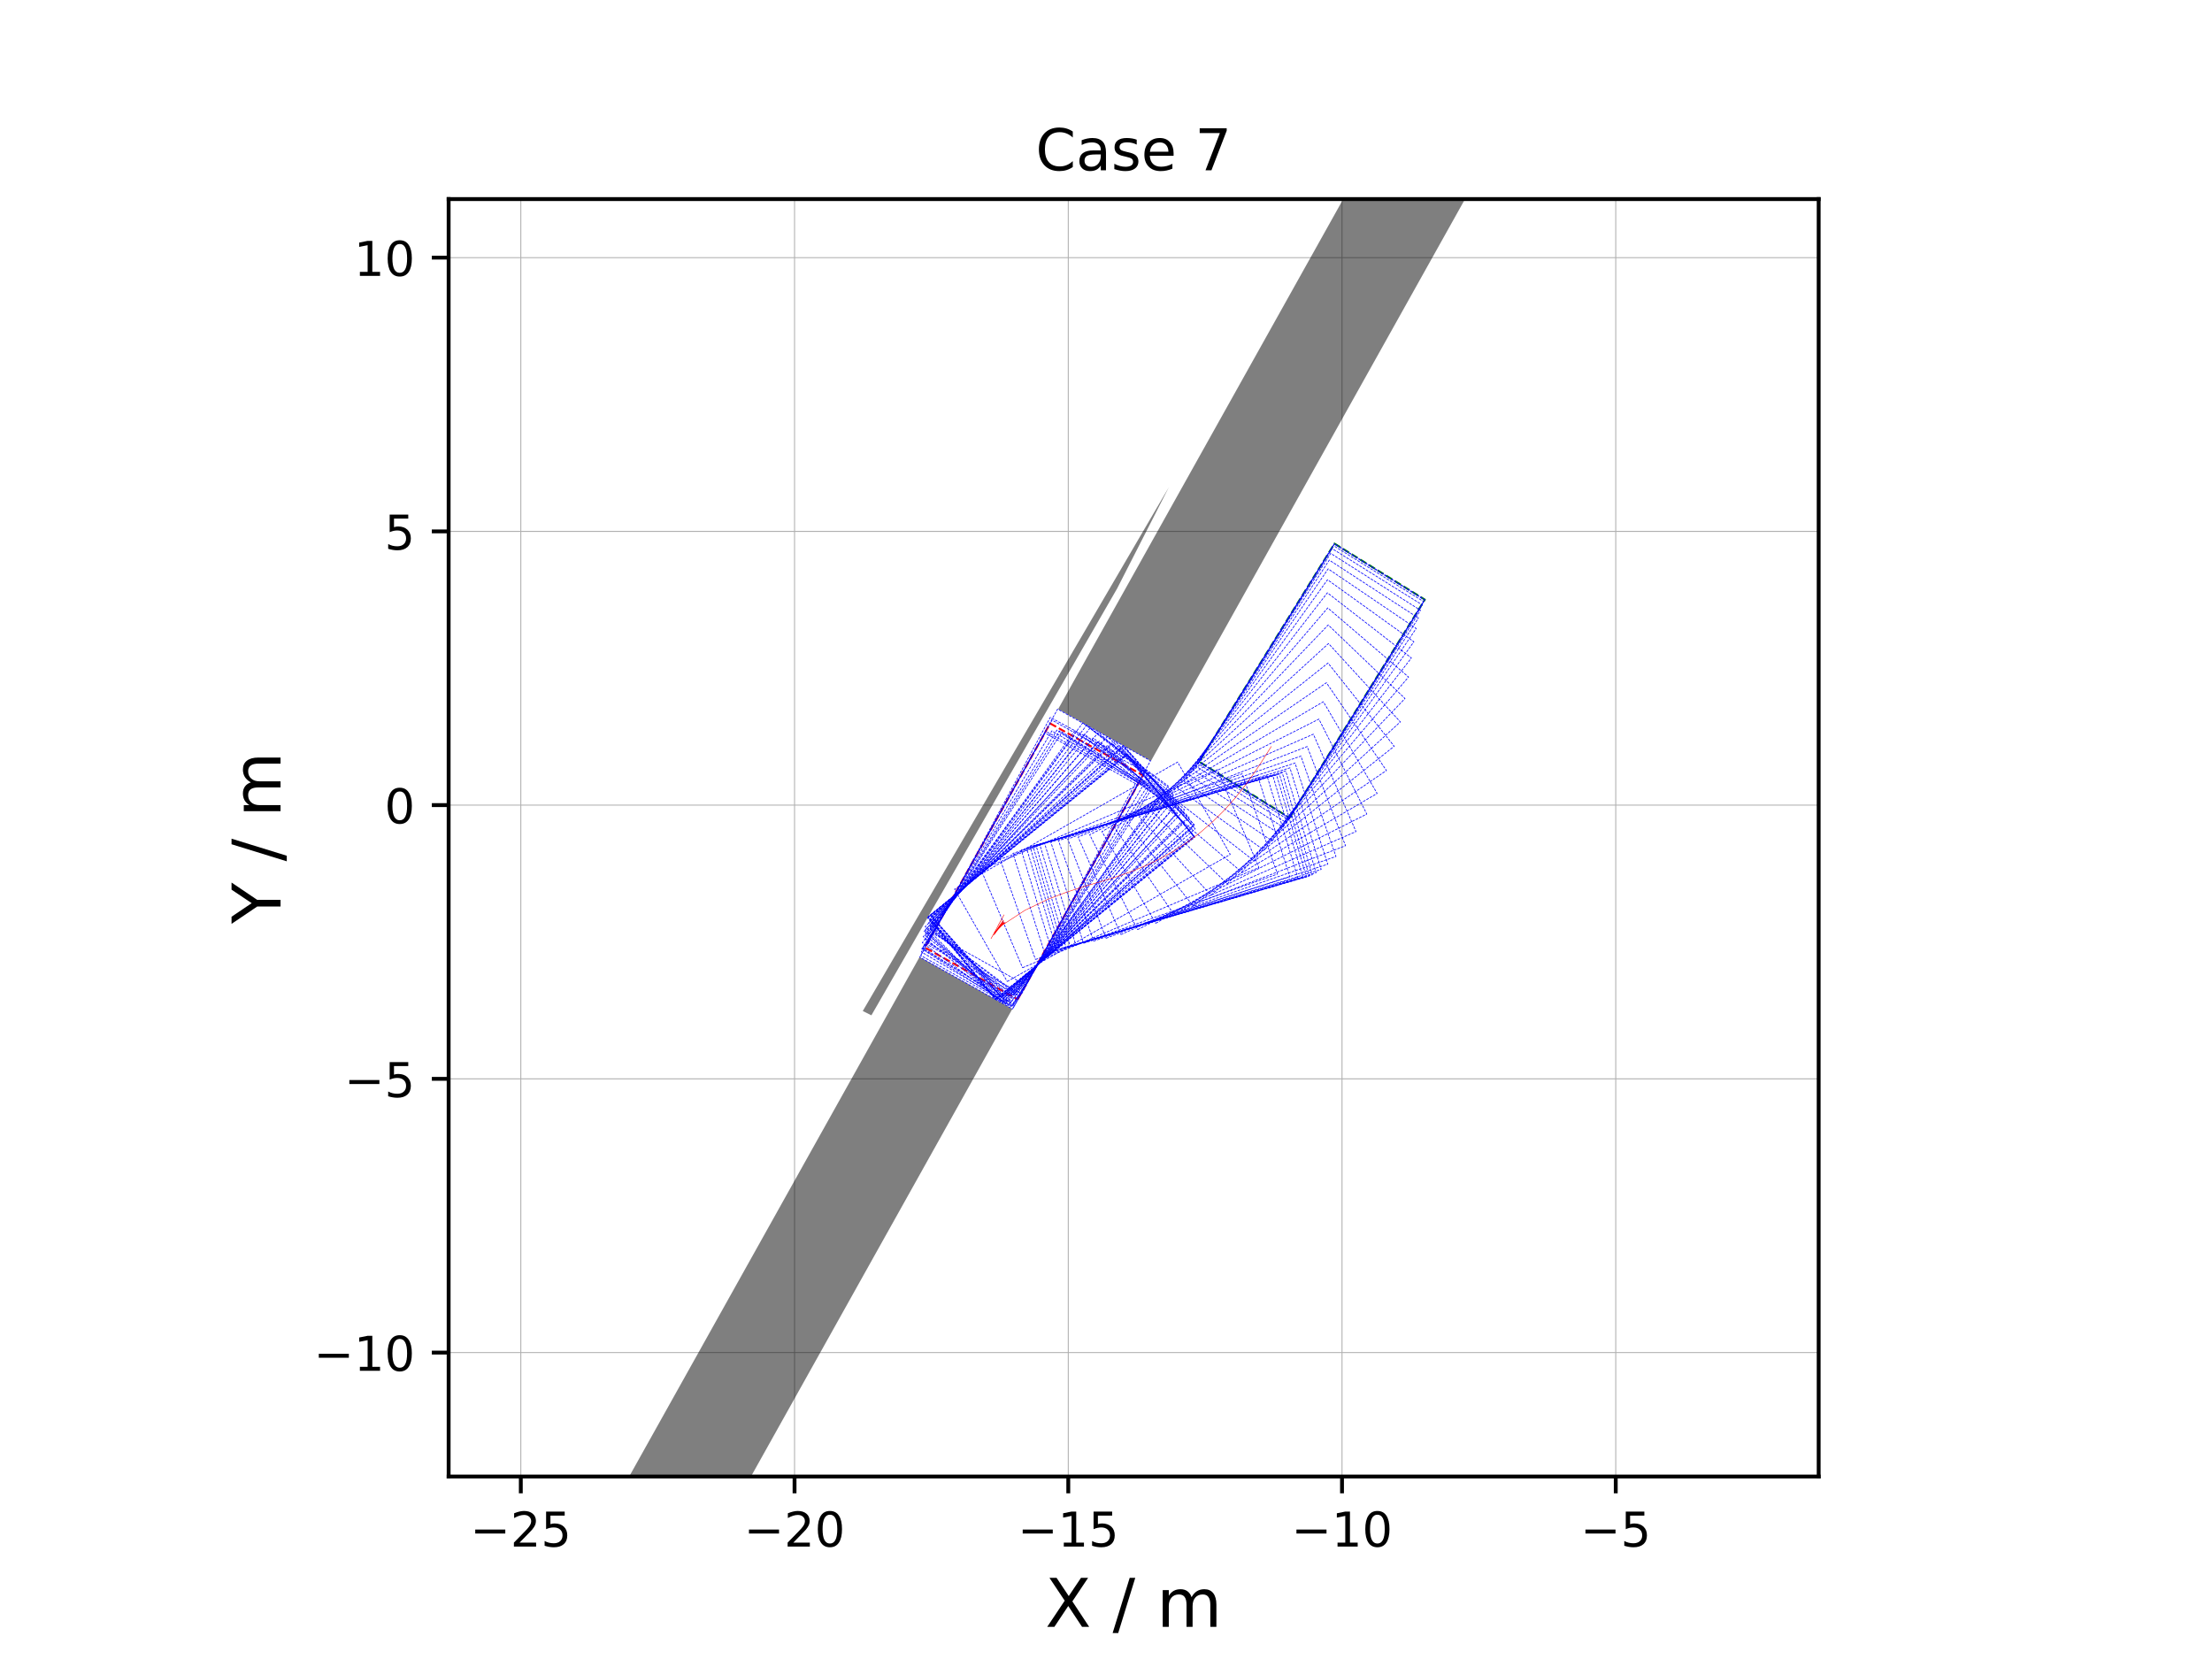 <?xml version="1.0" encoding="utf-8" standalone="no"?>
<!DOCTYPE svg PUBLIC "-//W3C//DTD SVG 1.1//EN"
  "http://www.w3.org/Graphics/SVG/1.1/DTD/svg11.dtd">
<!-- Created with matplotlib (https://matplotlib.org/) -->
<svg height="345.6pt" version="1.1" viewBox="0 0 460.8 345.6" width="460.8pt" xmlns="http://www.w3.org/2000/svg" xmlns:xlink="http://www.w3.org/1999/xlink">
 <defs>
  <style type="text/css">*{stroke-linecap:butt;stroke-linejoin:round;}</style>
 </defs>
 <g id="figure_1">
  <g id="patch_1">
   <path d="M 0 345.6 
L 460.8 345.6 
L 460.8 0 
L 0 0 
z
" style="fill:#ffffff;"/>
  </g>
  <g id="axes_1">
   <g id="patch_2">
    <path d="M 93.458 307.584 
L 378.862 307.584 
L 378.862 41.472 
L 93.458 41.472 
z
" style="fill:#ffffff;"/>
   </g>
   <g id="matplotlib.axis_1">
    <g id="xtick_1">
     <g id="line2d_1">
      <path clip-path="url(#p5c41494ddb)" d="M 108.494 307.584 
L 108.494 41.472 
" style="fill:none;stroke:#b0b0b0;stroke-linecap:square;stroke-width:0.2;"/>
     </g>
     <g id="line2d_2">
      <defs>
       <path d="M 0 0 
L 0 3.5 
" id="m520dbec305" style="stroke:#000000;stroke-width:0.8;"/>
      </defs>
      <g>
       <use style="stroke:#000000;stroke-width:0.8;" x="108.494" xlink:href="#m520dbec305" y="307.584"/>
      </g>
     </g>
     <g id="text_1">
      <!-- −25 -->
      <g transform="translate(97.942 322.182)scale(0.1 -0.1)">
       <defs>
        <path d="M 10.594 35.5 
L 73.188 35.5 
L 73.188 27.203 
L 10.594 27.203 
z
" id="DejaVuSans-8722"/>
        <path d="M 19.188 8.297 
L 53.609 8.297 
L 53.609 0 
L 7.328 0 
L 7.328 8.297 
Q 12.938 14.109 22.625 23.891 
Q 32.328 33.688 34.812 36.531 
Q 39.547 41.844 41.422 45.531 
Q 43.312 49.219 43.312 52.781 
Q 43.312 58.594 39.234 62.25 
Q 35.156 65.922 28.609 65.922 
Q 23.969 65.922 18.812 64.312 
Q 13.672 62.703 7.812 59.422 
L 7.812 69.391 
Q 13.766 71.781 18.938 73 
Q 24.125 74.219 28.422 74.219 
Q 39.75 74.219 46.484 68.547 
Q 53.219 62.891 53.219 53.422 
Q 53.219 48.922 51.531 44.891 
Q 49.859 40.875 45.406 35.406 
Q 44.188 33.984 37.641 27.219 
Q 31.109 20.453 19.188 8.297 
z
" id="DejaVuSans-50"/>
        <path d="M 10.797 72.906 
L 49.516 72.906 
L 49.516 64.594 
L 19.828 64.594 
L 19.828 46.734 
Q 21.969 47.469 24.109 47.828 
Q 26.266 48.188 28.422 48.188 
Q 40.625 48.188 47.75 41.5 
Q 54.891 34.812 54.891 23.391 
Q 54.891 11.625 47.562 5.094 
Q 40.234 -1.422 26.906 -1.422 
Q 22.312 -1.422 17.547 -0.641 
Q 12.797 0.141 7.719 1.703 
L 7.719 11.625 
Q 12.109 9.234 16.797 8.062 
Q 21.484 6.891 26.703 6.891 
Q 35.156 6.891 40.078 11.328 
Q 45.016 15.766 45.016 23.391 
Q 45.016 31 40.078 35.438 
Q 35.156 39.891 26.703 39.891 
Q 22.75 39.891 18.812 39.016 
Q 14.891 38.141 10.797 36.281 
z
" id="DejaVuSans-53"/>
       </defs>
       <use xlink:href="#DejaVuSans-8722"/>
       <use x="83.789" xlink:href="#DejaVuSans-50"/>
       <use x="147.412" xlink:href="#DejaVuSans-53"/>
      </g>
     </g>
    </g>
    <g id="xtick_2">
     <g id="line2d_3">
      <path clip-path="url(#p5c41494ddb)" d="M 165.518 307.584 
L 165.518 41.472 
" style="fill:none;stroke:#b0b0b0;stroke-linecap:square;stroke-width:0.2;"/>
     </g>
     <g id="line2d_4">
      <g>
       <use style="stroke:#000000;stroke-width:0.8;" x="165.518" xlink:href="#m520dbec305" y="307.584"/>
      </g>
     </g>
     <g id="text_2">
      <!-- −20 -->
      <g transform="translate(154.966 322.182)scale(0.1 -0.1)">
       <defs>
        <path d="M 31.781 66.406 
Q 24.172 66.406 20.328 58.906 
Q 16.5 51.422 16.5 36.375 
Q 16.5 21.391 20.328 13.891 
Q 24.172 6.391 31.781 6.391 
Q 39.453 6.391 43.281 13.891 
Q 47.125 21.391 47.125 36.375 
Q 47.125 51.422 43.281 58.906 
Q 39.453 66.406 31.781 66.406 
z
M 31.781 74.219 
Q 44.047 74.219 50.516 64.516 
Q 56.984 54.828 56.984 36.375 
Q 56.984 17.969 50.516 8.266 
Q 44.047 -1.422 31.781 -1.422 
Q 19.531 -1.422 13.062 8.266 
Q 6.594 17.969 6.594 36.375 
Q 6.594 54.828 13.062 64.516 
Q 19.531 74.219 31.781 74.219 
z
" id="DejaVuSans-48"/>
       </defs>
       <use xlink:href="#DejaVuSans-8722"/>
       <use x="83.789" xlink:href="#DejaVuSans-50"/>
       <use x="147.412" xlink:href="#DejaVuSans-48"/>
      </g>
     </g>
    </g>
    <g id="xtick_3">
     <g id="line2d_5">
      <path clip-path="url(#p5c41494ddb)" d="M 222.542 307.584 
L 222.542 41.472 
" style="fill:none;stroke:#b0b0b0;stroke-linecap:square;stroke-width:0.2;"/>
     </g>
     <g id="line2d_6">
      <g>
       <use style="stroke:#000000;stroke-width:0.8;" x="222.542" xlink:href="#m520dbec305" y="307.584"/>
      </g>
     </g>
     <g id="text_3">
      <!-- −15 -->
      <g transform="translate(211.99 322.182)scale(0.1 -0.1)">
       <defs>
        <path d="M 12.406 8.297 
L 28.516 8.297 
L 28.516 63.922 
L 10.984 60.406 
L 10.984 69.391 
L 28.422 72.906 
L 38.281 72.906 
L 38.281 8.297 
L 54.391 8.297 
L 54.391 0 
L 12.406 0 
z
" id="DejaVuSans-49"/>
       </defs>
       <use xlink:href="#DejaVuSans-8722"/>
       <use x="83.789" xlink:href="#DejaVuSans-49"/>
       <use x="147.412" xlink:href="#DejaVuSans-53"/>
      </g>
     </g>
    </g>
    <g id="xtick_4">
     <g id="line2d_7">
      <path clip-path="url(#p5c41494ddb)" d="M 279.566 307.584 
L 279.566 41.472 
" style="fill:none;stroke:#b0b0b0;stroke-linecap:square;stroke-width:0.2;"/>
     </g>
     <g id="line2d_8">
      <g>
       <use style="stroke:#000000;stroke-width:0.8;" x="279.566" xlink:href="#m520dbec305" y="307.584"/>
      </g>
     </g>
     <g id="text_4">
      <!-- −10 -->
      <g transform="translate(269.014 322.182)scale(0.1 -0.1)">
       <use xlink:href="#DejaVuSans-8722"/>
       <use x="83.789" xlink:href="#DejaVuSans-49"/>
       <use x="147.412" xlink:href="#DejaVuSans-48"/>
      </g>
     </g>
    </g>
    <g id="xtick_5">
     <g id="line2d_9">
      <path clip-path="url(#p5c41494ddb)" d="M 336.59 307.584 
L 336.59 41.472 
" style="fill:none;stroke:#b0b0b0;stroke-linecap:square;stroke-width:0.2;"/>
     </g>
     <g id="line2d_10">
      <g>
       <use style="stroke:#000000;stroke-width:0.8;" x="336.59" xlink:href="#m520dbec305" y="307.584"/>
      </g>
     </g>
     <g id="text_5">
      <!-- −5 -->
      <g transform="translate(329.219 322.182)scale(0.1 -0.1)">
       <use xlink:href="#DejaVuSans-8722"/>
       <use x="83.789" xlink:href="#DejaVuSans-53"/>
      </g>
     </g>
    </g>
    <g id="text_6">
     <!-- X / m -->
     <g transform="translate(217.739 338.9)scale(0.14 -0.14)">
      <defs>
       <path d="M 6.297 72.906 
L 16.891 72.906 
L 35.016 45.797 
L 53.219 72.906 
L 63.812 72.906 
L 40.375 37.891 
L 65.375 0 
L 54.781 0 
L 34.281 31 
L 13.625 0 
L 2.984 0 
L 29 38.922 
z
" id="DejaVuSans-88"/>
       <path id="DejaVuSans-32"/>
       <path d="M 25.391 72.906 
L 33.688 72.906 
L 8.297 -9.281 
L 0 -9.281 
z
" id="DejaVuSans-47"/>
       <path d="M 52 44.188 
Q 55.375 50.25 60.062 53.125 
Q 64.75 56 71.094 56 
Q 79.641 56 84.281 50.016 
Q 88.922 44.047 88.922 33.016 
L 88.922 0 
L 79.891 0 
L 79.891 32.719 
Q 79.891 40.578 77.094 44.375 
Q 74.312 48.188 68.609 48.188 
Q 61.625 48.188 57.562 43.547 
Q 53.516 38.922 53.516 30.906 
L 53.516 0 
L 44.484 0 
L 44.484 32.719 
Q 44.484 40.625 41.703 44.406 
Q 38.922 48.188 33.109 48.188 
Q 26.219 48.188 22.156 43.531 
Q 18.109 38.875 18.109 30.906 
L 18.109 0 
L 9.078 0 
L 9.078 54.688 
L 18.109 54.688 
L 18.109 46.188 
Q 21.188 51.219 25.484 53.609 
Q 29.781 56 35.688 56 
Q 41.656 56 45.828 52.969 
Q 50 49.953 52 44.188 
z
" id="DejaVuSans-109"/>
      </defs>
      <use xlink:href="#DejaVuSans-88"/>
      <use x="68.506" xlink:href="#DejaVuSans-32"/>
      <use x="100.293" xlink:href="#DejaVuSans-47"/>
      <use x="133.984" xlink:href="#DejaVuSans-32"/>
      <use x="165.771" xlink:href="#DejaVuSans-109"/>
     </g>
    </g>
   </g>
   <g id="matplotlib.axis_2">
    <g id="ytick_1">
     <g id="line2d_11">
      <path clip-path="url(#p5c41494ddb)" d="M 93.458 281.767 
L 378.862 281.767 
" style="fill:none;stroke:#b0b0b0;stroke-linecap:square;stroke-width:0.2;"/>
     </g>
     <g id="line2d_12">
      <defs>
       <path d="M 0 0 
L -3.5 0 
" id="m3be06f096f" style="stroke:#000000;stroke-width:0.8;"/>
      </defs>
      <g>
       <use style="stroke:#000000;stroke-width:0.8;" x="93.458" xlink:href="#m3be06f096f" y="281.767"/>
      </g>
     </g>
     <g id="text_7">
      <!-- −10 -->
      <g transform="translate(65.353 285.566)scale(0.1 -0.1)">
       <use xlink:href="#DejaVuSans-8722"/>
       <use x="83.789" xlink:href="#DejaVuSans-49"/>
       <use x="147.412" xlink:href="#DejaVuSans-48"/>
      </g>
     </g>
    </g>
    <g id="ytick_2">
     <g id="line2d_13">
      <path clip-path="url(#p5c41494ddb)" d="M 93.458 224.743 
L 378.862 224.743 
" style="fill:none;stroke:#b0b0b0;stroke-linecap:square;stroke-width:0.2;"/>
     </g>
     <g id="line2d_14">
      <g>
       <use style="stroke:#000000;stroke-width:0.8;" x="93.458" xlink:href="#m3be06f096f" y="224.743"/>
      </g>
     </g>
     <g id="text_8">
      <!-- −5 -->
      <g transform="translate(71.716 228.542)scale(0.1 -0.1)">
       <use xlink:href="#DejaVuSans-8722"/>
       <use x="83.789" xlink:href="#DejaVuSans-53"/>
      </g>
     </g>
    </g>
    <g id="ytick_3">
     <g id="line2d_15">
      <path clip-path="url(#p5c41494ddb)" d="M 93.458 167.719 
L 378.862 167.719 
" style="fill:none;stroke:#b0b0b0;stroke-linecap:square;stroke-width:0.2;"/>
     </g>
     <g id="line2d_16">
      <g>
       <use style="stroke:#000000;stroke-width:0.8;" x="93.458" xlink:href="#m3be06f096f" y="167.719"/>
      </g>
     </g>
     <g id="text_9">
      <!-- 0 -->
      <g transform="translate(80.096 171.518)scale(0.1 -0.1)">
       <use xlink:href="#DejaVuSans-48"/>
      </g>
     </g>
    </g>
    <g id="ytick_4">
     <g id="line2d_17">
      <path clip-path="url(#p5c41494ddb)" d="M 93.458 110.695 
L 378.862 110.695 
" style="fill:none;stroke:#b0b0b0;stroke-linecap:square;stroke-width:0.2;"/>
     </g>
     <g id="line2d_18">
      <g>
       <use style="stroke:#000000;stroke-width:0.8;" x="93.458" xlink:href="#m3be06f096f" y="110.695"/>
      </g>
     </g>
     <g id="text_10">
      <!-- 5 -->
      <g transform="translate(80.096 114.494)scale(0.1 -0.1)">
       <use xlink:href="#DejaVuSans-53"/>
      </g>
     </g>
    </g>
    <g id="ytick_5">
     <g id="line2d_19">
      <path clip-path="url(#p5c41494ddb)" d="M 93.458 53.671 
L 378.862 53.671 
" style="fill:none;stroke:#b0b0b0;stroke-linecap:square;stroke-width:0.2;"/>
     </g>
     <g id="line2d_20">
      <g>
       <use style="stroke:#000000;stroke-width:0.8;" x="93.458" xlink:href="#m3be06f096f" y="53.671"/>
      </g>
     </g>
     <g id="text_11">
      <!-- 10 -->
      <g transform="translate(73.733 57.47)scale(0.1 -0.1)">
       <use xlink:href="#DejaVuSans-49"/>
       <use x="63.623" xlink:href="#DejaVuSans-48"/>
      </g>
     </g>
    </g>
    <g id="text_12">
     <!-- Y / m -->
     <g transform="translate(58.442 192.429)rotate(-90)scale(0.14 -0.14)">
      <defs>
       <path d="M -0.203 72.906 
L 10.406 72.906 
L 30.609 42.922 
L 50.688 72.906 
L 61.281 72.906 
L 35.5 34.719 
L 35.5 0 
L 25.594 0 
L 25.594 34.719 
z
" id="DejaVuSans-89"/>
      </defs>
      <use xlink:href="#DejaVuSans-89"/>
      <use x="61.084" xlink:href="#DejaVuSans-32"/>
      <use x="92.871" xlink:href="#DejaVuSans-47"/>
      <use x="126.562" xlink:href="#DejaVuSans-32"/>
      <use x="158.35" xlink:href="#DejaVuSans-109"/>
     </g>
    </g>
   </g>
   <g id="patch_3">
    <path clip-path="url(#p5c41494ddb)" d="M 108.088 348.699 
L 191.557 199.372 
L 210.89 210.179 
L 127.42 359.505 
z
" style="opacity:0.5;"/>
   </g>
   <g id="patch_4">
    <path clip-path="url(#p5c41494ddb)" d="M 220.432 147.715 
L 303.902 -1.612 
L 323.235 9.195 
L 239.765 158.522 
z
" style="opacity:0.5;"/>
   </g>
   <g id="patch_5">
    <path clip-path="url(#p5c41494ddb)" d="M 232.729 122.578 
L 181.526 211.51 
L 179.729 210.612 
L 243.508 101.468 
z
" style="opacity:0.5;"/>
   </g>
   <g id="line2d_21">
    <path clip-path="url(#p5c41494ddb)" d="M 268.643 170.36 
L 296.822 124.91 
L 277.998 113.239 
L 249.819 158.689 
L 268.643 170.36 
" style="fill:none;stroke:#008000;stroke-dasharray:1.48,0.64;stroke-dashoffset:0;stroke-width:0.4;"/>
   </g>
   <g id="line2d_22">
    <path clip-path="url(#p5c41494ddb)" d="M 212.003 208.188 
L 238.096 161.508 
L 218.763 150.702 
L 192.67 197.381 
L 212.003 208.188 
" style="fill:none;stroke:#ff0000;stroke-dasharray:1.48,0.64;stroke-dashoffset:0;stroke-width:0.4;"/>
   </g>
   <g id="line2d_23">
    <path clip-path="url(#p5c41494ddb)" d="M 268.643 170.36 
L 296.822 124.91 
L 277.998 113.239 
L 249.819 158.689 
L 268.643 170.36 
" style="fill:none;stroke:#0000ff;stroke-dasharray:0.555,0.24;stroke-dashoffset:0;stroke-width:0.15;"/>
   </g>
   <g id="line2d_24">
    <path clip-path="url(#p5c41494ddb)" d="M 268.592 170.443 
L 296.77 124.992 
L 277.946 113.322 
L 249.768 158.773 
L 268.592 170.443 
" style="fill:none;stroke:#0000ff;stroke-dasharray:0.555,0.24;stroke-dashoffset:0;stroke-width:0.15;"/>
   </g>
   <g id="line2d_25">
    <path clip-path="url(#p5c41494ddb)" d="M 268.383 170.767 
L 296.589 125.333 
L 277.772 113.651 
L 249.566 159.085 
L 268.383 170.767 
" style="fill:none;stroke:#0000ff;stroke-dasharray:0.555,0.24;stroke-dashoffset:0;stroke-width:0.15;"/>
   </g>
   <g id="line2d_26">
    <path clip-path="url(#p5c41494ddb)" d="M 267.97 171.378 
L 296.296 126.019 
L 277.51 114.288 
L 249.184 159.647 
L 267.97 171.378 
" style="fill:none;stroke:#0000ff;stroke-dasharray:0.555,0.24;stroke-dashoffset:0;stroke-width:0.15;"/>
   </g>
   <g id="line2d_27">
    <path clip-path="url(#p5c41494ddb)" d="M 267.305 172.312 
L 295.917 127.133 
L 277.206 115.283 
L 248.593 160.462 
L 267.305 172.312 
" style="fill:none;stroke:#0000ff;stroke-dasharray:0.555,0.24;stroke-dashoffset:0;stroke-width:0.15;"/>
   </g>
   <g id="line2d_28">
    <path clip-path="url(#p5c41494ddb)" d="M 266.342 173.586 
L 295.483 128.747 
L 276.912 116.678 
L 247.771 161.517 
L 266.342 173.586 
" style="fill:none;stroke:#0000ff;stroke-dasharray:0.555,0.24;stroke-dashoffset:0;stroke-width:0.15;"/>
   </g>
   <g id="line2d_29">
    <path clip-path="url(#p5c41494ddb)" d="M 265.036 175.2 
L 295.019 130.919 
L 276.68 118.501 
L 246.696 162.782 
L 265.036 175.2 
" style="fill:none;stroke:#0000ff;stroke-dasharray:0.555,0.24;stroke-dashoffset:0;stroke-width:0.15;"/>
   </g>
   <g id="line2d_30">
    <path clip-path="url(#p5c41494ddb)" d="M 263.345 177.127 
L 294.536 133.688 
L 276.545 120.77 
L 245.354 164.209 
L 263.345 177.127 
" style="fill:none;stroke:#0000ff;stroke-dasharray:0.555,0.24;stroke-dashoffset:0;stroke-width:0.15;"/>
   </g>
   <g id="line2d_31">
    <path clip-path="url(#p5c41494ddb)" d="M 261.233 179.314 
L 294.019 137.067 
L 276.521 123.488 
L 243.735 165.736 
L 261.233 179.314 
" style="fill:none;stroke:#0000ff;stroke-dasharray:0.555,0.24;stroke-dashoffset:0;stroke-width:0.15;"/>
   </g>
   <g id="line2d_32">
    <path clip-path="url(#p5c41494ddb)" d="M 258.677 181.681 
L 293.425 141.032 
L 276.59 126.64 
L 241.842 167.29 
L 258.677 181.681 
" style="fill:none;stroke:#0000ff;stroke-dasharray:0.555,0.24;stroke-dashoffset:0;stroke-width:0.15;"/>
   </g>
   <g id="line2d_33">
    <path clip-path="url(#p5c41494ddb)" d="M 255.682 184.121 
L 292.685 145.512 
L 276.694 130.188 
L 239.692 168.796 
L 255.682 184.121 
" style="fill:none;stroke:#0000ff;stroke-dasharray:0.555,0.24;stroke-dashoffset:0;stroke-width:0.15;"/>
   </g>
   <g id="line2d_34">
    <path clip-path="url(#p5c41494ddb)" d="M 252.287 186.513 
L 291.713 150.383 
L 276.749 134.054 
L 237.323 170.184 
L 252.287 186.513 
" style="fill:none;stroke:#0000ff;stroke-dasharray:0.555,0.24;stroke-dashoffset:0;stroke-width:0.15;"/>
   </g>
   <g id="line2d_35">
    <path clip-path="url(#p5c41494ddb)" d="M 248.577 188.738 
L 290.436 155.457 
L 276.653 138.121 
L 234.793 171.401 
L 248.577 188.738 
" style="fill:none;stroke:#0000ff;stroke-dasharray:0.555,0.24;stroke-dashoffset:0;stroke-width:0.15;"/>
   </g>
   <g id="line2d_36">
    <path clip-path="url(#p5c41494ddb)" d="M 244.681 190.7 
L 288.818 160.506 
L 276.313 142.226 
L 232.176 172.42 
L 244.681 190.7 
" style="fill:none;stroke:#0000ff;stroke-dasharray:0.555,0.24;stroke-dashoffset:0;stroke-width:0.15;"/>
   </g>
   <g id="line2d_37">
    <path clip-path="url(#p5c41494ddb)" d="M 240.759 192.344 
L 286.885 165.285 
L 275.678 146.182 
L 229.552 173.241 
L 240.759 192.344 
" style="fill:none;stroke:#0000ff;stroke-dasharray:0.555,0.24;stroke-dashoffset:0;stroke-width:0.15;"/>
   </g>
   <g id="line2d_38">
    <path clip-path="url(#p5c41494ddb)" d="M 236.979 193.662 
L 284.725 169.578 
L 274.751 149.803 
L 227.004 173.887 
L 236.979 193.662 
" style="fill:none;stroke:#0000ff;stroke-dasharray:0.555,0.24;stroke-dashoffset:0;stroke-width:0.15;"/>
   </g>
   <g id="line2d_39">
    <path clip-path="url(#p5c41494ddb)" d="M 233.492 194.683 
L 282.478 173.231 
L 273.594 152.943 
L 224.608 174.395 
L 233.492 194.683 
" style="fill:none;stroke:#0000ff;stroke-dasharray:0.555,0.24;stroke-dashoffset:0;stroke-width:0.15;"/>
   </g>
   <g id="line2d_40">
    <path clip-path="url(#p5c41494ddb)" d="M 230.416 195.46 
L 280.295 176.175 
L 272.308 155.517 
L 222.429 174.802 
L 230.416 195.46 
" style="fill:none;stroke:#0000ff;stroke-dasharray:0.555,0.24;stroke-dashoffset:0;stroke-width:0.15;"/>
   </g>
   <g id="line2d_41">
    <path clip-path="url(#p5c41494ddb)" d="M 227.82 196.05 
L 278.307 178.418 
L 271.004 157.508 
L 220.517 175.14 
L 227.82 196.05 
" style="fill:none;stroke:#0000ff;stroke-dasharray:0.555,0.24;stroke-dashoffset:0;stroke-width:0.15;"/>
   </g>
   <g id="line2d_42">
    <path clip-path="url(#p5c41494ddb)" d="M 225.727 196.501 
L 276.605 180.031 
L 269.783 158.96 
L 218.906 175.43 
L 225.727 196.501 
" style="fill:none;stroke:#0000ff;stroke-dasharray:0.555,0.24;stroke-dashoffset:0;stroke-width:0.15;"/>
   </g>
   <g id="line2d_43">
    <path clip-path="url(#p5c41494ddb)" d="M 224.117 196.85 
L 275.229 181.123 
L 268.715 159.954 
L 217.603 175.681 
L 224.117 196.85 
" style="fill:none;stroke:#0000ff;stroke-dasharray:0.555,0.24;stroke-dashoffset:0;stroke-width:0.15;"/>
   </g>
   <g id="line2d_44">
    <path clip-path="url(#p5c41494ddb)" d="M 222.928 197.119 
L 274.169 181.818 
L 267.832 160.596 
L 216.591 175.897 
L 222.928 197.119 
" style="fill:none;stroke:#0000ff;stroke-dasharray:0.555,0.24;stroke-dashoffset:0;stroke-width:0.15;"/>
   </g>
   <g id="line2d_45">
    <path clip-path="url(#p5c41494ddb)" d="M 222.067 197.329 
L 273.371 182.239 
L 267.121 160.991 
L 215.817 176.081 
L 222.067 197.329 
" style="fill:none;stroke:#0000ff;stroke-dasharray:0.555,0.24;stroke-dashoffset:0;stroke-width:0.15;"/>
   </g>
   <g id="line2d_46">
    <path clip-path="url(#p5c41494ddb)" d="M 221.411 197.504 
L 272.739 182.494 
L 266.522 161.236 
L 215.195 176.246 
L 221.411 197.504 
" style="fill:none;stroke:#0000ff;stroke-dasharray:0.555,0.24;stroke-dashoffset:0;stroke-width:0.15;"/>
   </g>
   <g id="line2d_47">
    <path clip-path="url(#p5c41494ddb)" d="M 220.817 197.679 
L 272.142 182.661 
L 265.922 161.404 
L 214.597 176.423 
L 220.817 197.679 
" style="fill:none;stroke:#0000ff;stroke-dasharray:0.555,0.24;stroke-dashoffset:0;stroke-width:0.15;"/>
   </g>
   <g id="line2d_48">
    <path clip-path="url(#p5c41494ddb)" d="M 220.12 197.908 
L 271.411 182.775 
L 265.144 161.532 
L 213.853 176.666 
L 220.12 197.908 
" style="fill:none;stroke:#0000ff;stroke-dasharray:0.555,0.24;stroke-dashoffset:0;stroke-width:0.15;"/>
   </g>
   <g id="line2d_49">
    <path clip-path="url(#p5c41494ddb)" d="M 219.149 198.268 
L 270.343 182.809 
L 263.94 161.606 
L 212.746 177.065 
L 219.149 198.268 
" style="fill:none;stroke:#0000ff;stroke-dasharray:0.555,0.24;stroke-dashoffset:0;stroke-width:0.15;"/>
   </g>
   <g id="line2d_50">
    <path clip-path="url(#p5c41494ddb)" d="M 217.728 198.87 
L 268.687 182.651 
L 261.97 161.546 
L 211.011 177.765 
L 217.728 198.87 
" style="fill:none;stroke:#0000ff;stroke-dasharray:0.555,0.24;stroke-dashoffset:0;stroke-width:0.15;"/>
   </g>
   <g id="line2d_51">
    <path clip-path="url(#p5c41494ddb)" d="M 215.708 199.887 
L 266.133 182.08 
L 258.758 161.196 
L 208.333 179.003 
L 215.708 199.887 
" style="fill:none;stroke:#0000ff;stroke-dasharray:0.555,0.24;stroke-dashoffset:0;stroke-width:0.15;"/>
   </g>
   <g id="line2d_52">
    <path clip-path="url(#p5c41494ddb)" d="M 213.018 201.6 
L 262.251 180.721 
L 253.603 160.331 
L 204.371 181.21 
L 213.018 201.6 
" style="fill:none;stroke:#0000ff;stroke-dasharray:0.555,0.24;stroke-dashoffset:0;stroke-width:0.15;"/>
   </g>
   <g id="line2d_53">
    <path clip-path="url(#p5c41494ddb)" d="M 209.824 204.474 
L 256.285 177.993 
L 245.317 158.751 
L 198.857 185.232 
L 209.824 204.474 
" style="fill:none;stroke:#0000ff;stroke-dasharray:0.555,0.24;stroke-dashoffset:0;stroke-width:0.15;"/>
   </g>
   <g id="line2d_54">
    <path clip-path="url(#p5c41494ddb)" d="M 207.392 208.096 
L 248.914 174.396 
L 234.957 157.199 
L 193.435 190.899 
L 207.392 208.096 
" style="fill:none;stroke:#0000ff;stroke-dasharray:0.555,0.24;stroke-dashoffset:0;stroke-width:0.15;"/>
   </g>
   <g id="line2d_55">
    <path clip-path="url(#p5c41494ddb)" d="M 207.347 208.185 
L 248.738 174.323 
L 234.713 157.181 
L 193.323 191.043 
L 207.347 208.185 
" style="fill:none;stroke:#0000ff;stroke-dasharray:0.555,0.24;stroke-dashoffset:0;stroke-width:0.15;"/>
   </g>
   <g id="line2d_56">
    <path clip-path="url(#p5c41494ddb)" d="M 207.347 208.185 
L 248.738 174.323 
L 234.713 157.181 
L 193.323 191.043 
L 207.347 208.185 
" style="fill:none;stroke:#0000ff;stroke-dasharray:0.555,0.24;stroke-dashoffset:0;stroke-width:0.15;"/>
   </g>
   <g id="line2d_57">
    <path clip-path="url(#p5c41494ddb)" d="M 207.462 208.124 
L 248.771 174.163 
L 234.705 157.054 
L 193.396 191.016 
L 207.462 208.124 
" style="fill:none;stroke:#0000ff;stroke-dasharray:0.555,0.24;stroke-dashoffset:0;stroke-width:0.15;"/>
   </g>
   <g id="line2d_58">
    <path clip-path="url(#p5c41494ddb)" d="M 208.485 207.597 
L 248.969 172.656 
L 234.498 155.89 
L 194.014 190.831 
L 208.485 207.597 
" style="fill:none;stroke:#0000ff;stroke-dasharray:0.555,0.24;stroke-dashoffset:0;stroke-width:0.15;"/>
   </g>
   <g id="line2d_59">
    <path clip-path="url(#p5c41494ddb)" d="M 207.464 208.25 
L 248.488 173.946 
L 234.281 156.955 
L 193.256 191.259 
L 207.464 208.25 
" style="fill:none;stroke:#0000ff;stroke-dasharray:0.555,0.24;stroke-dashoffset:0;stroke-width:0.15;"/>
   </g>
   <g id="line2d_60">
    <path clip-path="url(#p5c41494ddb)" d="M 208.64 207.632 
L 248.695 172.2 
L 234.021 155.611 
L 193.966 191.043 
L 208.64 207.632 
" style="fill:none;stroke:#0000ff;stroke-dasharray:0.555,0.24;stroke-dashoffset:0;stroke-width:0.15;"/>
   </g>
   <g id="line2d_61">
    <path clip-path="url(#p5c41494ddb)" d="M 208.905 207.472 
L 248.771 171.827 
L 234.008 155.317 
L 194.143 190.961 
L 208.905 207.472 
" style="fill:none;stroke:#0000ff;stroke-dasharray:0.555,0.24;stroke-dashoffset:0;stroke-width:0.15;"/>
   </g>
   <g id="line2d_62">
    <path clip-path="url(#p5c41494ddb)" d="M 208.905 207.472 
L 248.771 171.827 
L 234.008 155.317 
L 194.143 190.961 
L 208.905 207.472 
" style="fill:none;stroke:#0000ff;stroke-dasharray:0.555,0.24;stroke-dashoffset:0;stroke-width:0.15;"/>
   </g>
   <g id="line2d_63">
    <path clip-path="url(#p5c41494ddb)" d="M 208.736 207.835 
L 248.068 171.602 
L 233.062 155.313 
L 193.73 191.545 
L 208.736 207.835 
" style="fill:none;stroke:#0000ff;stroke-dasharray:0.555,0.24;stroke-dashoffset:0;stroke-width:0.15;"/>
   </g>
   <g id="line2d_64">
    <path clip-path="url(#p5c41494ddb)" d="M 208.358 208.75 
L 246.266 171.03 
L 230.643 155.33 
L 192.736 193.051 
L 208.358 208.75 
" style="fill:none;stroke:#0000ff;stroke-dasharray:0.555,0.24;stroke-dashoffset:0;stroke-width:0.15;"/>
   </g>
   <g id="line2d_65">
    <path clip-path="url(#p5c41494ddb)" d="M 208.975 208.036 
L 247.146 170.582 
L 231.633 154.773 
L 193.463 192.227 
L 208.975 208.036 
" style="fill:none;stroke:#0000ff;stroke-dasharray:0.555,0.24;stroke-dashoffset:0;stroke-width:0.15;"/>
   </g>
   <g id="line2d_66">
    <path clip-path="url(#p5c41494ddb)" d="M 209.37 207.573 
L 247.732 170.315 
L 232.301 154.427 
L 193.939 191.685 
L 209.37 207.573 
" style="fill:none;stroke:#0000ff;stroke-dasharray:0.555,0.24;stroke-dashoffset:0;stroke-width:0.15;"/>
   </g>
   <g id="line2d_67">
    <path clip-path="url(#p5c41494ddb)" d="M 208.847 208.969 
L 244.998 169.562 
L 228.677 154.589 
L 192.526 193.996 
L 208.847 208.969 
" style="fill:none;stroke:#0000ff;stroke-dasharray:0.555,0.24;stroke-dashoffset:0;stroke-width:0.15;"/>
   </g>
   <g id="line2d_68">
    <path clip-path="url(#p5c41494ddb)" d="M 209.034 208.732 
L 245.267 169.401 
L 228.977 154.395 
L 192.744 193.726 
L 209.034 208.732 
" style="fill:none;stroke:#0000ff;stroke-dasharray:0.555,0.24;stroke-dashoffset:0;stroke-width:0.15;"/>
   </g>
   <g id="line2d_69">
    <path clip-path="url(#p5c41494ddb)" d="M 209.968 207.506 
L 246.756 168.693 
L 230.681 153.457 
L 193.893 192.27 
L 209.968 207.506 
" style="fill:none;stroke:#0000ff;stroke-dasharray:0.555,0.24;stroke-dashoffset:0;stroke-width:0.15;"/>
   </g>
   <g id="line2d_70">
    <path clip-path="url(#p5c41494ddb)" d="M 209.559 208.672 
L 244.507 168.194 
L 227.743 153.72 
L 192.795 194.198 
L 209.559 208.672 
" style="fill:none;stroke:#0000ff;stroke-dasharray:0.555,0.24;stroke-dashoffset:0;stroke-width:0.15;"/>
   </g>
   <g id="line2d_71">
    <path clip-path="url(#p5c41494ddb)" d="M 209.432 209.202 
L 243.412 167.908 
L 226.31 153.835 
L 192.33 195.128 
L 209.432 209.202 
" style="fill:none;stroke:#0000ff;stroke-dasharray:0.555,0.24;stroke-dashoffset:0;stroke-width:0.15;"/>
   </g>
   <g id="line2d_72">
    <path clip-path="url(#p5c41494ddb)" d="M 210.496 207.502 
L 245.543 167.11 
L 228.814 152.595 
L 193.767 192.987 
L 210.496 207.502 
" style="fill:none;stroke:#0000ff;stroke-dasharray:0.555,0.24;stroke-dashoffset:0;stroke-width:0.15;"/>
   </g>
   <g id="line2d_73">
    <path clip-path="url(#p5c41494ddb)" d="M 210.172 208.649 
L 243.286 166.658 
L 225.894 152.943 
L 192.781 194.935 
L 210.172 208.649 
" style="fill:none;stroke:#0000ff;stroke-dasharray:0.555,0.24;stroke-dashoffset:0;stroke-width:0.15;"/>
   </g>
   <g id="line2d_74">
    <path clip-path="url(#p5c41494ddb)" d="M 210.003 209.474 
L 241.604 166.332 
L 223.736 153.244 
L 192.136 196.386 
L 210.003 209.474 
" style="fill:none;stroke:#0000ff;stroke-dasharray:0.555,0.24;stroke-dashoffset:0;stroke-width:0.15;"/>
   </g>
   <g id="line2d_75">
    <path clip-path="url(#p5c41494ddb)" d="M 211.08 207.342 
L 244.375 165.494 
L 227.043 151.704 
L 193.748 193.552 
L 211.08 207.342 
" style="fill:none;stroke:#0000ff;stroke-dasharray:0.555,0.24;stroke-dashoffset:0;stroke-width:0.15;"/>
   </g>
   <g id="line2d_76">
    <path clip-path="url(#p5c41494ddb)" d="M 210.774 208.61 
L 241.894 165.121 
L 223.883 152.232 
L 192.763 195.721 
L 210.774 208.61 
" style="fill:none;stroke:#0000ff;stroke-dasharray:0.555,0.24;stroke-dashoffset:0;stroke-width:0.15;"/>
   </g>
   <g id="line2d_77">
    <path clip-path="url(#p5c41494ddb)" d="M 210.622 209.682 
L 239.654 164.771 
L 221.053 152.747 
L 192.022 197.658 
L 210.622 209.682 
" style="fill:none;stroke:#0000ff;stroke-dasharray:0.555,0.24;stroke-dashoffset:0;stroke-width:0.15;"/>
   </g>
   <g id="line2d_78">
    <path clip-path="url(#p5c41494ddb)" d="M 211.44 206.974 
L 243.962 164.522 
L 226.38 151.053 
L 193.858 193.504 
L 211.44 206.974 
" style="fill:none;stroke:#0000ff;stroke-dasharray:0.555,0.24;stroke-dashoffset:0;stroke-width:0.15;"/>
   </g>
   <g id="line2d_79">
    <path clip-path="url(#p5c41494ddb)" d="M 210.959 209.263 
L 239.526 164.056 
L 220.803 152.224 
L 192.235 197.432 
L 210.959 209.263 
" style="fill:none;stroke:#0000ff;stroke-dasharray:0.555,0.24;stroke-dashoffset:0;stroke-width:0.15;"/>
   </g>
   <g id="line2d_80">
    <path clip-path="url(#p5c41494ddb)" d="M 211.105 209.251 
L 239.063 163.664 
L 220.183 152.085 
L 192.225 197.671 
L 211.105 209.251 
" style="fill:none;stroke:#0000ff;stroke-dasharray:0.555,0.24;stroke-dashoffset:0;stroke-width:0.15;"/>
   </g>
   <g id="line2d_81">
    <path clip-path="url(#p5c41494ddb)" d="M 211.628 206.773 
L 243.377 163.74 
L 225.554 150.591 
L 193.806 193.624 
L 211.628 206.773 
" style="fill:none;stroke:#0000ff;stroke-dasharray:0.555,0.24;stroke-dashoffset:0;stroke-width:0.15;"/>
   </g>
   <g id="line2d_82">
    <path clip-path="url(#p5c41494ddb)" d="M 211.019 209.563 
L 238.202 163.51 
L 219.129 152.252 
L 191.946 198.305 
L 211.019 209.563 
" style="fill:none;stroke:#0000ff;stroke-dasharray:0.555,0.24;stroke-dashoffset:0;stroke-width:0.15;"/>
   </g>
   <g id="line2d_83">
    <path clip-path="url(#p5c41494ddb)" d="M 210.938 210.193 
L 237.031 163.513 
L 217.698 152.706 
L 191.606 199.386 
L 210.938 210.193 
" style="fill:none;stroke:#0000ff;stroke-dasharray:0.555,0.24;stroke-dashoffset:0;stroke-width:0.15;"/>
   </g>
   <g id="line2d_84">
    <path clip-path="url(#p5c41494ddb)" d="M 211.159 209.83 
L 237.181 163.111 
L 217.832 152.334 
L 191.81 199.053 
L 211.159 209.83 
" style="fill:none;stroke:#0000ff;stroke-dasharray:0.555,0.24;stroke-dashoffset:0;stroke-width:0.15;"/>
   </g>
   <g id="line2d_85">
    <path clip-path="url(#p5c41494ddb)" d="M 212.849 207.019 
L 238.279 159.976 
L 218.795 149.443 
L 193.365 196.487 
L 212.849 207.019 
" style="fill:none;stroke:#0000ff;stroke-dasharray:0.555,0.24;stroke-dashoffset:0;stroke-width:0.15;"/>
   </g>
   <g id="line2d_86">
    <path clip-path="url(#p5c41494ddb)" d="M 213.685 205.221 
L 239.675 158.484 
L 220.318 147.72 
L 194.329 194.458 
L 213.685 205.221 
" style="fill:none;stroke:#0000ff;stroke-dasharray:0.555,0.24;stroke-dashoffset:0;stroke-width:0.15;"/>
   </g>
   <g id="line2d_87">
    <path clip-path="url(#p5c41494ddb)" d="M 212.381 207.501 
L 238.496 160.834 
L 219.169 150.019 
L 193.053 196.685 
L 212.381 207.501 
" style="fill:none;stroke:#0000ff;stroke-dasharray:0.555,0.24;stroke-dashoffset:0;stroke-width:0.15;"/>
   </g>
   <g id="line2d_88">
    <path clip-path="url(#p5c41494ddb)" d="M 264.814 155.52 
L 264.762 155.603 
L 264.563 155.924 
L 264.189 156.526 
L 263.618 157.436 
L 262.83 158.668 
L 261.807 160.218 
L 260.529 162.061 
L 258.98 164.155 
L 257.144 166.432 
L 255.018 168.809 
L 252.616 171.19 
L 249.978 173.476 
L 247.173 175.578 
L 244.294 177.432 
L 241.451 179.003 
L 238.755 180.289 
L 236.305 181.31 
L 234.171 182.102 
L 232.397 182.703 
L 230.986 183.15 
L 229.911 183.476 
L 229.106 183.715 
L 228.472 183.901 
L 227.875 184.076 
L 227.148 184.289 
L 226.09 184.604 
L 224.466 185.104 
L 222.011 185.917 
L 218.448 187.269 
L 213.546 189.607 
L 208.64 192.821 
L 208.536 192.905 
L 208.536 192.905 
L 208.613 192.842 
L 209.27 192.291 
L 208.488 192.958 
L 209.239 192.317 
L 209.422 192.155 
L 209.422 192.155 
L 209.025 192.511 
L 208.058 193.427 
L 208.781 192.711 
L 209.255 192.247 
L 207.849 193.675 
L 208.067 193.437 
L 209.219 192.198 
L 208.101 193.415 
L 207.613 193.984 
L 209.075 192.242 
L 208.037 193.473 
L 207.33 194.382 
L 209.011 192.156 
L 207.934 193.549 
L 207.074 194.772 
L 209.093 191.828 
L 207.257 194.391 
L 207.204 194.429 
L 209.007 191.673 
L 206.868 194.81 
L 206.442 195.541 
L 206.64 195.185 
L 208.145 192.433 
L 209.156 190.58 
L 207.891 192.848 
" style="fill:none;stroke:#ff0000;stroke-linecap:square;stroke-width:0.1;"/>
   </g>
   <g id="patch_6">
    <path d="M 93.458 307.584 
L 93.458 41.472 
" style="fill:none;stroke:#000000;stroke-linecap:square;stroke-linejoin:miter;stroke-width:0.8;"/>
   </g>
   <g id="patch_7">
    <path d="M 378.862 307.584 
L 378.862 41.472 
" style="fill:none;stroke:#000000;stroke-linecap:square;stroke-linejoin:miter;stroke-width:0.8;"/>
   </g>
   <g id="patch_8">
    <path d="M 93.458 307.584 
L 378.862 307.584 
" style="fill:none;stroke:#000000;stroke-linecap:square;stroke-linejoin:miter;stroke-width:0.8;"/>
   </g>
   <g id="patch_9">
    <path d="M 93.458 41.472 
L 378.862 41.472 
" style="fill:none;stroke:#000000;stroke-linecap:square;stroke-linejoin:miter;stroke-width:0.8;"/>
   </g>
   <g id="text_13">
    <!-- Case 7 -->
    <g transform="translate(215.752 35.472)scale(0.12 -0.12)">
     <defs>
      <path d="M 64.406 67.281 
L 64.406 56.891 
Q 59.422 61.531 53.781 63.812 
Q 48.141 66.109 41.797 66.109 
Q 29.297 66.109 22.656 58.469 
Q 16.016 50.828 16.016 36.375 
Q 16.016 21.969 22.656 14.328 
Q 29.297 6.688 41.797 6.688 
Q 48.141 6.688 53.781 8.984 
Q 59.422 11.281 64.406 15.922 
L 64.406 5.609 
Q 59.234 2.094 53.438 0.328 
Q 47.656 -1.422 41.219 -1.422 
Q 24.656 -1.422 15.125 8.703 
Q 5.609 18.844 5.609 36.375 
Q 5.609 53.953 15.125 64.078 
Q 24.656 74.219 41.219 74.219 
Q 47.75 74.219 53.531 72.484 
Q 59.328 70.75 64.406 67.281 
z
" id="DejaVuSans-67"/>
      <path d="M 34.281 27.484 
Q 23.391 27.484 19.188 25 
Q 14.984 22.516 14.984 16.5 
Q 14.984 11.719 18.141 8.906 
Q 21.297 6.109 26.703 6.109 
Q 34.188 6.109 38.703 11.406 
Q 43.219 16.703 43.219 25.484 
L 43.219 27.484 
z
M 52.203 31.203 
L 52.203 0 
L 43.219 0 
L 43.219 8.297 
Q 40.141 3.328 35.547 0.953 
Q 30.953 -1.422 24.312 -1.422 
Q 15.922 -1.422 10.953 3.297 
Q 6 8.016 6 15.922 
Q 6 25.141 12.172 29.828 
Q 18.359 34.516 30.609 34.516 
L 43.219 34.516 
L 43.219 35.406 
Q 43.219 41.609 39.141 45 
Q 35.062 48.391 27.688 48.391 
Q 23 48.391 18.547 47.266 
Q 14.109 46.141 10.016 43.891 
L 10.016 52.203 
Q 14.938 54.109 19.578 55.047 
Q 24.219 56 28.609 56 
Q 40.484 56 46.344 49.844 
Q 52.203 43.703 52.203 31.203 
z
" id="DejaVuSans-97"/>
      <path d="M 44.281 53.078 
L 44.281 44.578 
Q 40.484 46.531 36.375 47.5 
Q 32.281 48.484 27.875 48.484 
Q 21.188 48.484 17.844 46.438 
Q 14.5 44.391 14.5 40.281 
Q 14.5 37.156 16.891 35.375 
Q 19.281 33.594 26.516 31.984 
L 29.594 31.297 
Q 39.156 29.25 43.188 25.516 
Q 47.219 21.781 47.219 15.094 
Q 47.219 7.469 41.188 3.016 
Q 35.156 -1.422 24.609 -1.422 
Q 20.219 -1.422 15.453 -0.562 
Q 10.688 0.297 5.422 2 
L 5.422 11.281 
Q 10.406 8.688 15.234 7.391 
Q 20.062 6.109 24.812 6.109 
Q 31.156 6.109 34.562 8.281 
Q 37.984 10.453 37.984 14.406 
Q 37.984 18.062 35.516 20.016 
Q 33.062 21.969 24.703 23.781 
L 21.578 24.516 
Q 13.234 26.266 9.516 29.906 
Q 5.812 33.547 5.812 39.891 
Q 5.812 47.609 11.281 51.797 
Q 16.75 56 26.812 56 
Q 31.781 56 36.172 55.266 
Q 40.578 54.547 44.281 53.078 
z
" id="DejaVuSans-115"/>
      <path d="M 56.203 29.594 
L 56.203 25.203 
L 14.891 25.203 
Q 15.484 15.922 20.484 11.062 
Q 25.484 6.203 34.422 6.203 
Q 39.594 6.203 44.453 7.469 
Q 49.312 8.734 54.109 11.281 
L 54.109 2.781 
Q 49.266 0.734 44.188 -0.344 
Q 39.109 -1.422 33.891 -1.422 
Q 20.797 -1.422 13.156 6.188 
Q 5.516 13.812 5.516 26.812 
Q 5.516 40.234 12.766 48.109 
Q 20.016 56 32.328 56 
Q 43.359 56 49.781 48.891 
Q 56.203 41.797 56.203 29.594 
z
M 47.219 32.234 
Q 47.125 39.594 43.094 43.984 
Q 39.062 48.391 32.422 48.391 
Q 24.906 48.391 20.391 44.141 
Q 15.875 39.891 15.188 32.172 
z
" id="DejaVuSans-101"/>
      <path d="M 8.203 72.906 
L 55.078 72.906 
L 55.078 68.703 
L 28.609 0 
L 18.312 0 
L 43.219 64.594 
L 8.203 64.594 
z
" id="DejaVuSans-55"/>
     </defs>
     <use xlink:href="#DejaVuSans-67"/>
     <use x="69.824" xlink:href="#DejaVuSans-97"/>
     <use x="131.104" xlink:href="#DejaVuSans-115"/>
     <use x="183.203" xlink:href="#DejaVuSans-101"/>
     <use x="244.727" xlink:href="#DejaVuSans-32"/>
     <use x="276.514" xlink:href="#DejaVuSans-55"/>
    </g>
   </g>
  </g>
 </g>
 <defs>
  <clipPath id="p5c41494ddb">
   <rect height="266.112" width="285.404" x="93.458" y="41.472"/>
  </clipPath>
 </defs>
</svg>
